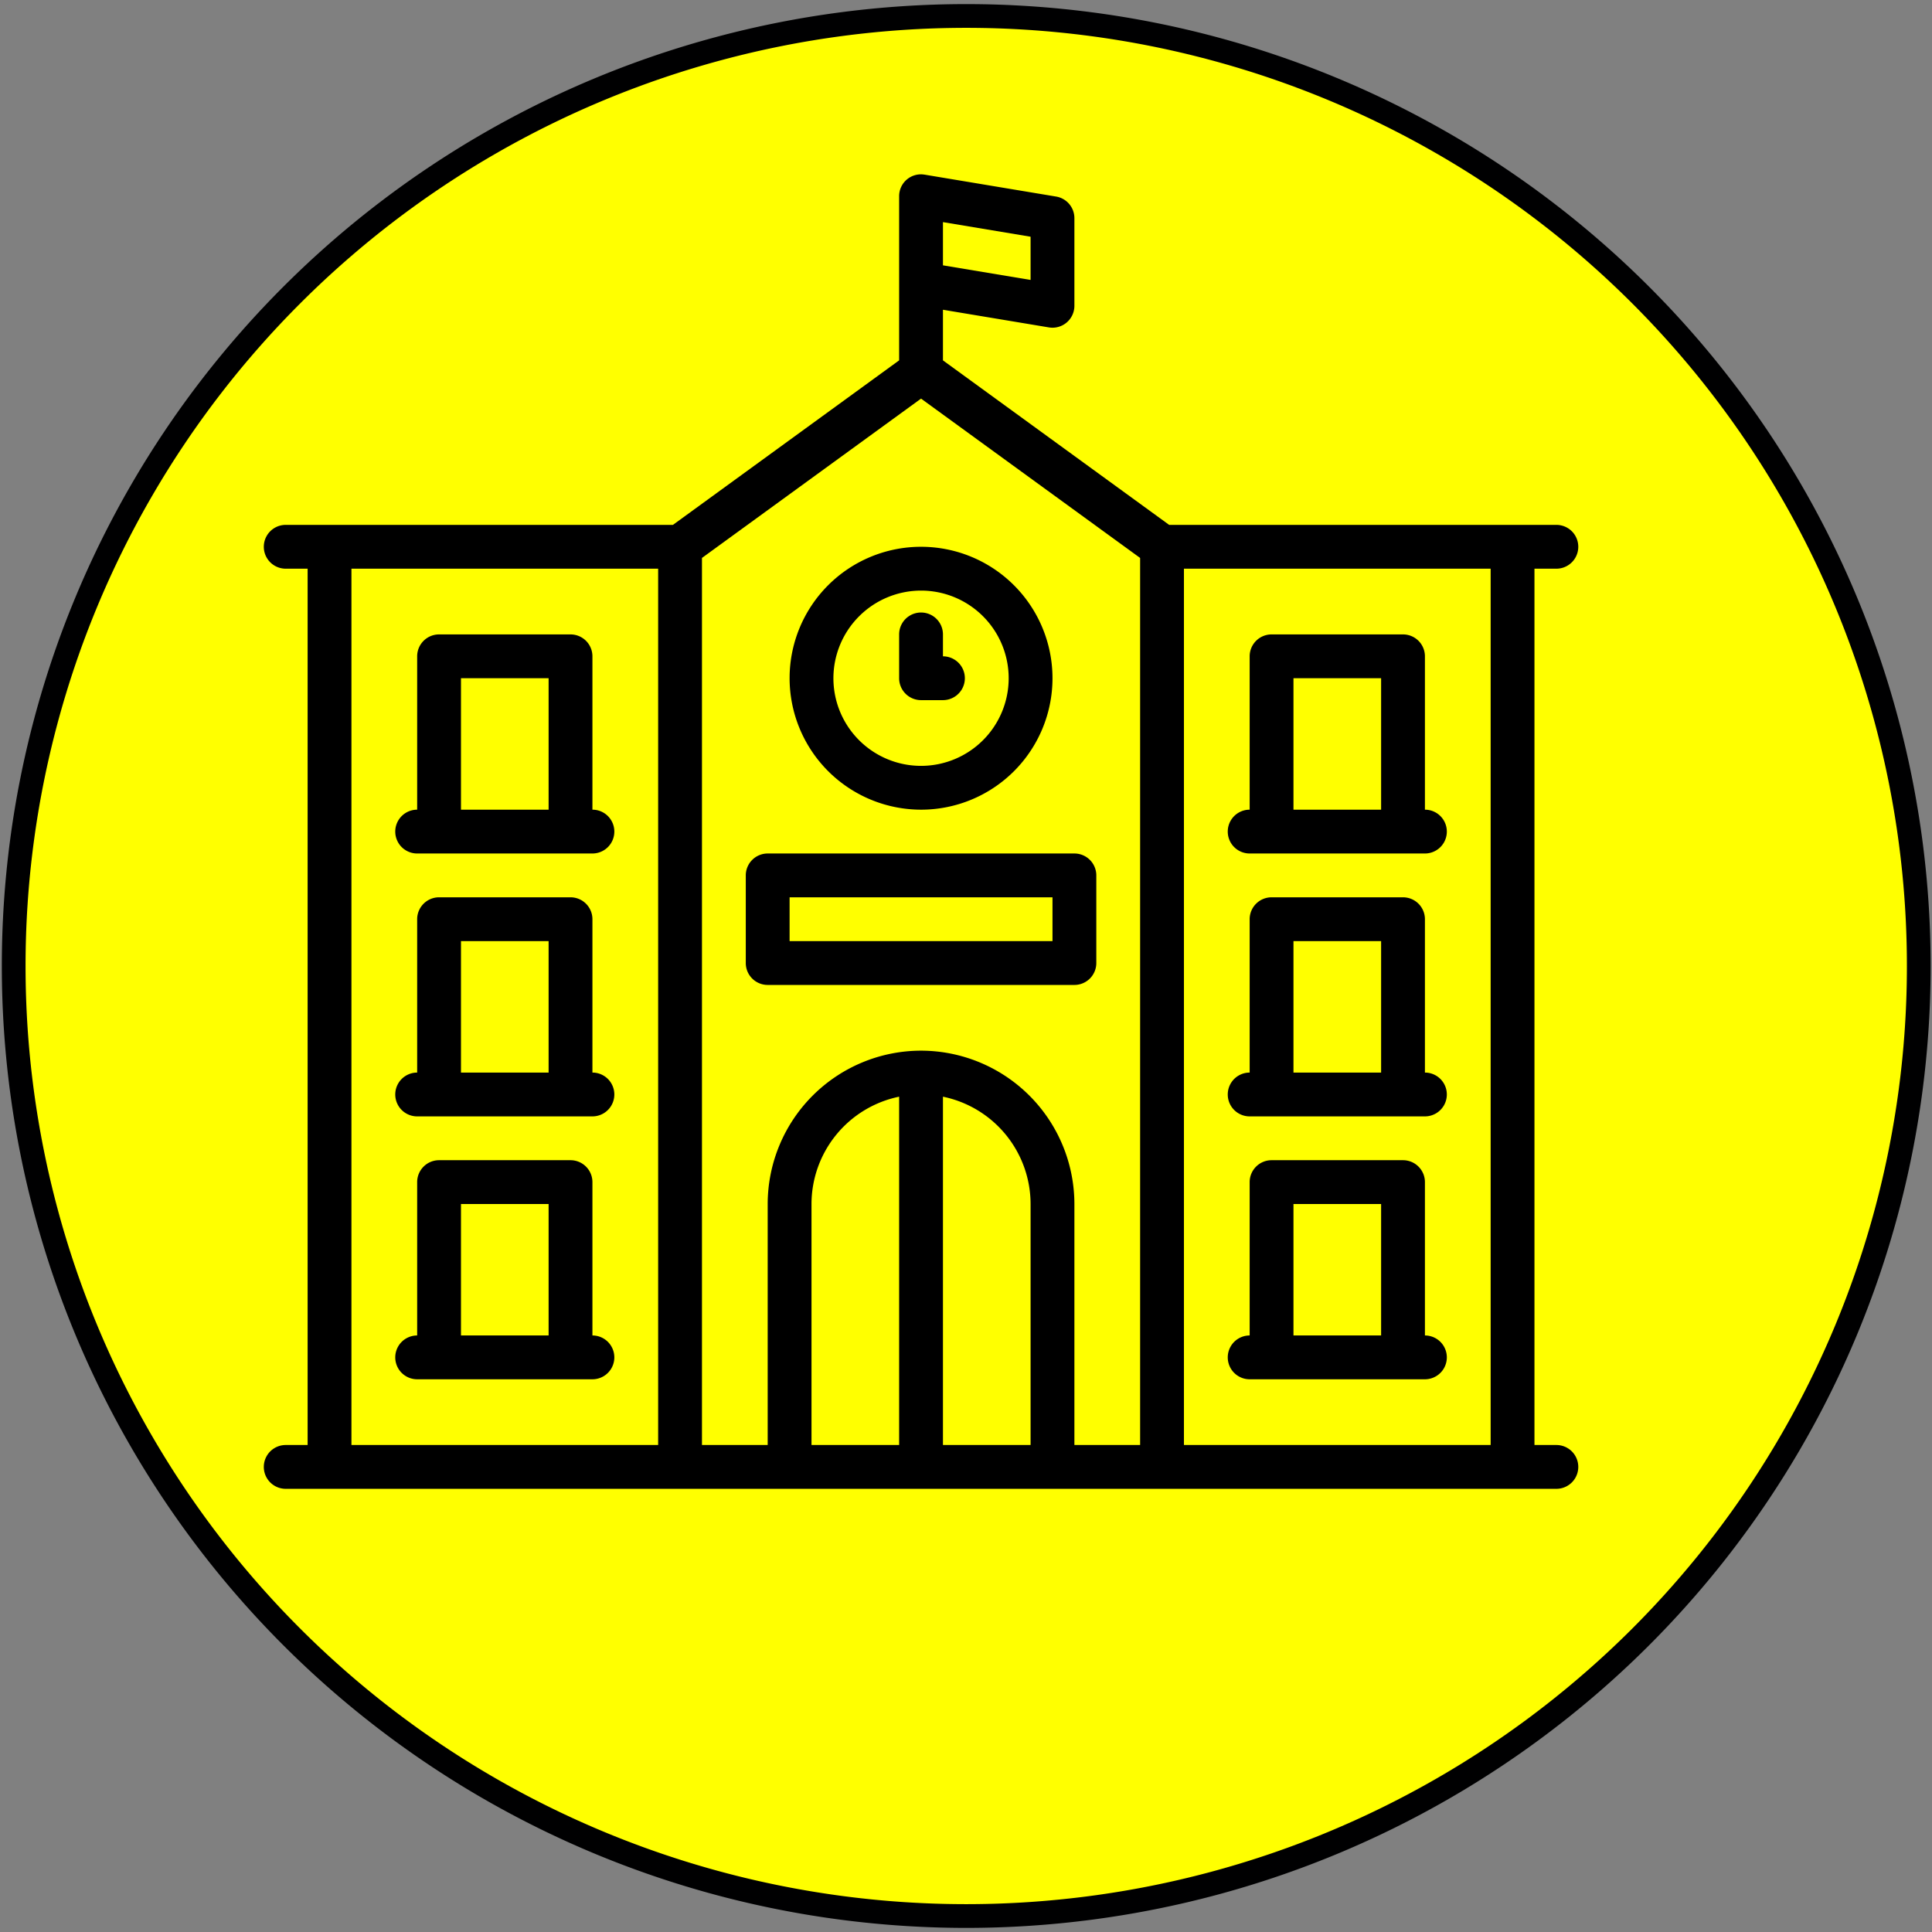 <?xml version="1.0" encoding="UTF-8" standalone="no"?>
<svg
   xmlns:dc="http://purl.org/dc/elements/1.1/"
   xmlns:cc="http://creativecommons.org/ns#"
   xmlns:rdf="http://www.w3.org/1999/02/22-rdf-syntax-ns#"
   xmlns:svg="http://www.w3.org/2000/svg"
   xmlns="http://www.w3.org/2000/svg"
   xmlns:sodipodi="http://sodipodi.sourceforge.net/DTD/sodipodi-0.dtd"
   xmlns:inkscape="http://www.inkscape.org/namespaces/inkscape"
   width="16"
   height="16"
   viewBox="0 0 4.233 4.233"
   version="1.1"
   id="svg8"
   sodipodi:docname="institution_partially.svg"
   inkscape:version="1.0 (4035a4f, 2020-05-01)">
  <rect x="0" y="0" width="4.233" height="4.233" fill="#808080" stroke="none"/>
  <defs
     id="defs18" />
  <sodipodi:namedview
     inkscape:document-rotation="0"
     pagecolor="#ffffff"
     bordercolor="#666666"
     borderopacity="1"
     objecttolerance="10"
     gridtolerance="10"
     guidetolerance="10"
     inkscape:pageopacity="0"
     inkscape:pageshadow="2"
     inkscape:window-width="1401"
     inkscape:window-height="953"
     id="namedview16"
     showgrid="false"
     inkscape:zoom="32.174685"
     inkscape:cx="7.5442302"
     inkscape:cy="9.7791374"
     inkscape:window-x="1495"
     inkscape:window-y="34"
     inkscape:window-maximized="0"
     inkscape:current-layer="svg8" />
  <path
     id="path843"
     style="fill:#ffff00;stroke:#000001;stroke-width:0.052"
     d="M 4.204,2.117 A 2.087,2.081 0 0 1 2.117,4.198 2.087,2.081 0 0 1 0.03,2.117 2.087,2.081 0 0 1 2.117,0.035 2.087,2.081 0 0 1 4.204,2.117 Z" />
  <g
     transform="matrix(0.006,0,0,0.006,0.482,0.286)"
     id="g1026">
    <path
       d="m 256,248 a 48,48 0 1 0 -48,-48 48.055,48.055 0 0 0 48,48 z m 0,-80 a 32,32 0 1 1 -32,32 32.036,32.036 0 0 1 32,-32 z"
       id="path989" />
    <path
       d="m 256,208 h 8 a 8,8 0 0 0 0,-16 v -8 a 8,8 0 0 0 -16,0 v 16 a 8,8 0 0 0 8,8 z"
       id="path991" />
    <path
       d="m 320,304 v -32 a 8,8 0 0 0 -8,-8 H 200 a 8,8 0 0 0 -8,8 v 32 a 8,8 0 0 0 8,8 h 112 a 8,8 0 0 0 8,-8 z m -16,-8 h -96 v -16 h 96 z"
       id="path993" />
    <path
       d="m 72,264 h 64 a 8,8 0 0 0 0,-16 v -56 a 8,8 0 0 0 -8,-8 H 80 a 8,8 0 0 0 -8,8 v 56 a 8,8 0 0 0 0,16 z m 16,-64 h 32 v 48 H 88 Z"
       id="path995" />
    <path
       d="m 136,344 v -56 a 8,8 0 0 0 -8,-8 H 80 a 8,8 0 0 0 -8,8 v 56 a 8,8 0 0 0 0,16 h 64 a 8,8 0 0 0 0,-16 z M 88,296 h 32 v 48 H 88 Z"
       id="path997" />
    <path
       d="m 136,440 v -56 a 8,8 0 0 0 -8,-8 H 80 a 8,8 0 0 0 -8,8 v 56 a 8,8 0 0 0 0,16 h 64 a 8,8 0 0 0 0,-16 z M 88,392 h 32 v 48 H 88 Z"
       id="path999" />
    <path
       d="m 376,264 h 64 a 8,8 0 0 0 0,-16 v -56 a 8,8 0 0 0 -8,-8 h -48 a 8,8 0 0 0 -8,8 v 56 a 8,8 0 0 0 0,16 z m 16,-64 h 32 v 48 h -32 z"
       id="path1001" />
    <path
       d="m 376,360 h 64 a 8,8 0 0 0 0,-16 v -56 a 8,8 0 0 0 -8,-8 h -48 a 8,8 0 0 0 -8,8 v 56 a 8,8 0 0 0 0,16 z m 16,-64 h 32 v 48 h -32 z"
       id="path1003" />
    <path
       d="m 376,456 h 64 a 8,8 0 0 0 0,-16 v -56 a 8,8 0 0 0 -8,-8 h -48 a 8,8 0 0 0 -8,8 v 56 a 8,8 0 0 0 0,16 z m 16,-64 h 32 v 48 h -32 z"
       id="path1005" />
    <path
       d="m 488,160 a 8,8 0 0 0 0,-16 H 346.6 L 264,83.926 V 65.444 l 38.685,6.447 A 8,8 0 0 0 312,64 V 32 a 8,8 0 0 0 -6.685,-7.891 l -48,-8 v 0.008 A 7.954,7.954 0 0 0 248,24 V 83.926 L 165.4,144 H 24 a 8,8 0 0 0 0,16 h 8 v 320 h -8 a 8,8 0 0 0 0,16 h 464 a 8,8 0 0 0 0,-16 h -8 V 160 Z M 248,480 h -32 v -88 a 40.067,40.067 0 0 1 32,-39.195 z M 264,352.805 A 40.067,40.067 0 0 1 296,392 v 88 H 264 Z M 256,336 a 56.064,56.064 0 0 0 -56,56 v 88 H 176 V 156.074 l 80,-58.182 80,58.182 V 480 H 312 V 392 A 56.064,56.064 0 0 0 256,336 Z M 296,54.556 264,49.223 V 33.444 l 32,5.333 z M 48,160 H 160 V 480 H 48 Z M 464,480 H 352 V 160 h 112 z"
       id="path1007" />
  </g>
</svg>
